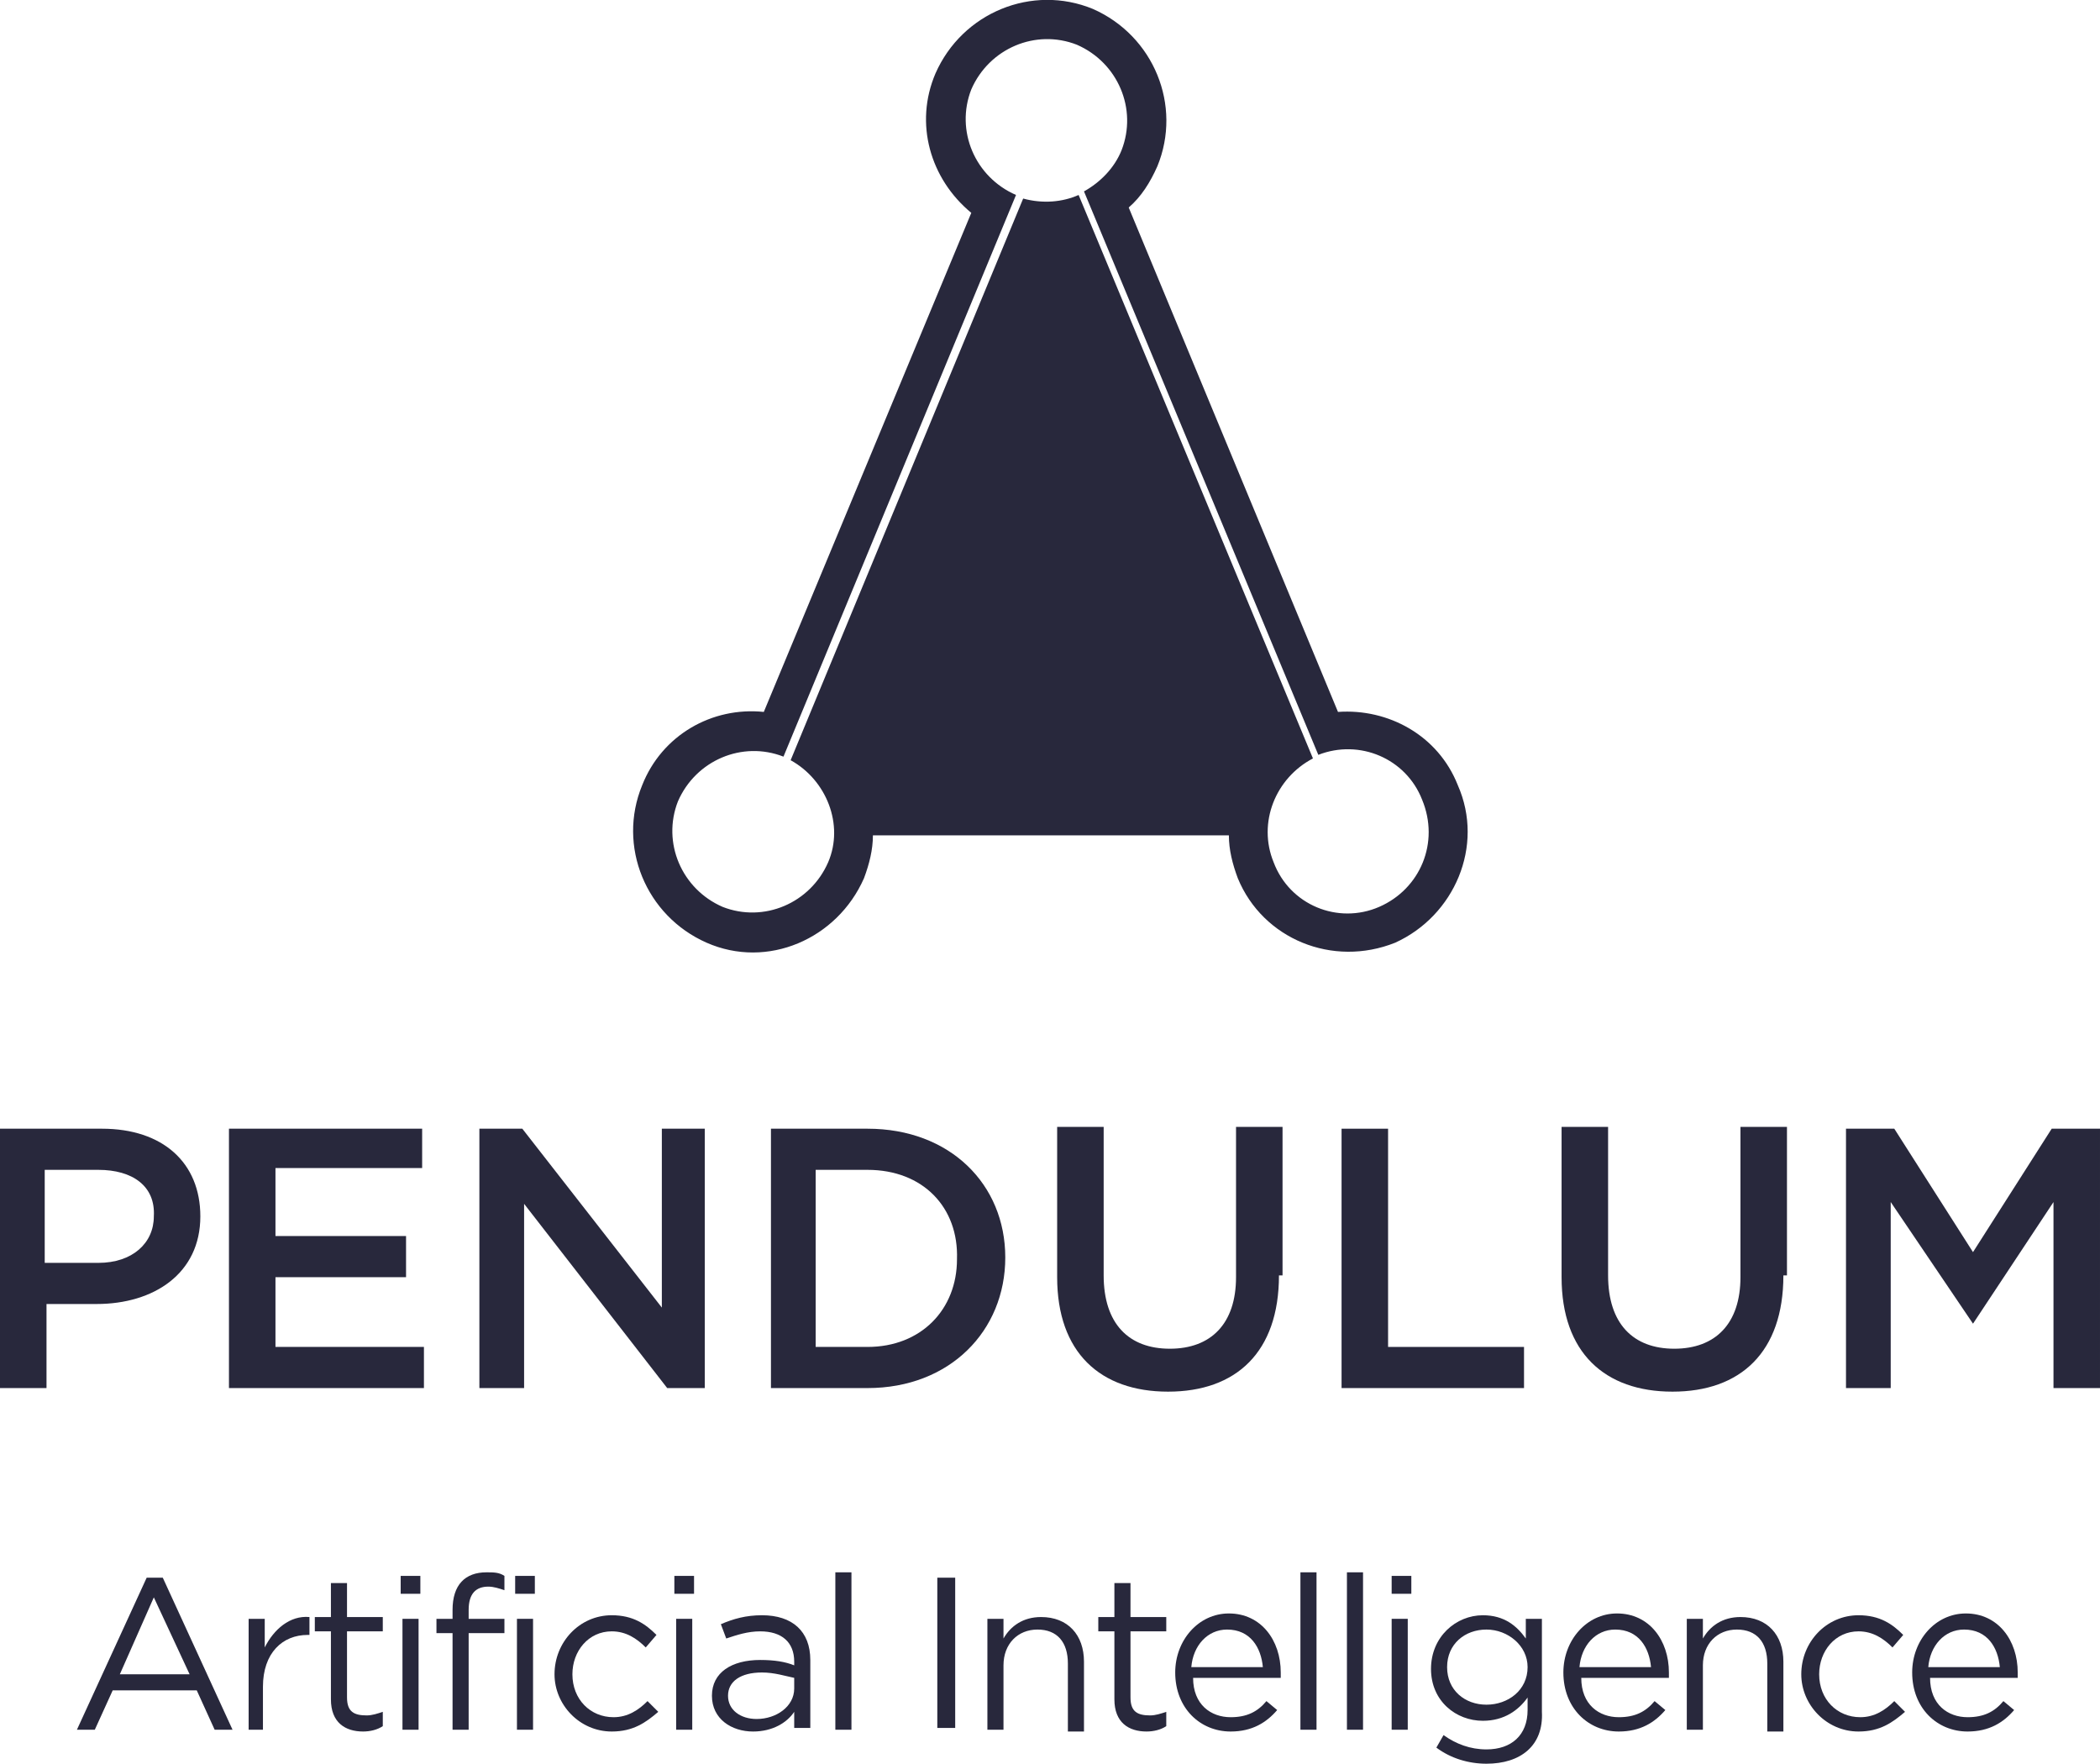 <?xml version="1.0" encoding="utf-8"?>
<!-- Generator: Adobe Illustrator 22.1.0, SVG Export Plug-In . SVG Version: 6.00 Build 0)  -->
<svg version="1.1" id="Layer_1" xmlns="http://www.w3.org/2000/svg" xmlns:xlink="http://www.w3.org/1999/xlink" x="0px" y="0px"
	 viewBox="0 0 117.4 98.6" style="enable-background:new 0 0 117.4 98.6;" xml:space="preserve">
<style type="text/css">
	.st0{fill:#28283C;}
</style>
<g>
	<path class="st0" d="M5.4,72.9H2.6v4.7H0V63.1h5.7c3.4,0,5.5,1.9,5.5,4.9C11.2,71.2,8.6,72.9,5.4,72.9z M5.5,65.4h-3v5.2h3
		c1.9,0,3.1-1.1,3.1-2.6C8.7,66.3,7.4,65.4,5.5,65.4z"/>
	<path class="st0" d="M23.6,65.3h-8.2v3.8h7.3v2.3h-7.3v3.9h8.3v2.3H12.8V63.1h10.8V65.3z"/>
	<path class="st0" d="M36.9,63.1h2.5v14.5h-2.1l-8-10.3v10.3h-2.5V63.1h2.4l7.8,10V63.1z"/>
	<path class="st0" d="M48.5,77.6h-5.4V63.1h5.4c4.6,0,7.7,3.1,7.7,7.2C56.2,74.4,53.1,77.6,48.5,77.6z M48.5,65.4h-2.9v9.9h2.9
		c3,0,5-2.1,5-4.9C53.6,67.5,51.6,65.4,48.5,65.4z"/>
	<path class="st0" d="M71.5,71.3c0,4.3-2.4,6.5-6.2,6.5c-3.8,0-6.2-2.2-6.2-6.4v-8.4h2.6v8.3c0,2.7,1.4,4.1,3.7,4.1
		c2.3,0,3.7-1.4,3.7-4v-8.4h2.6V71.3z"/>
	<path class="st0" d="M75,63.1h2.6v12.2h7.6v2.3H75V63.1z"/>
	<path class="st0" d="M99.7,71.3c0,4.3-2.4,6.5-6.2,6.5c-3.8,0-6.2-2.2-6.2-6.4v-8.4h2.6v8.3c0,2.7,1.4,4.1,3.7,4.1
		c2.3,0,3.7-1.4,3.7-4v-8.4h2.6V71.3z"/>
	<path class="st0" d="M110.3,74L110.3,74l-4.6-6.8v10.4h-2.5V63.1h2.7l4.4,6.9l4.4-6.9h2.7v14.5h-2.6V67.2L110.3,74z"/>
</g>
<g>
	<path class="st0" d="M13,96.7h-1l-1-2.2H6.3l-1,2.2h-1l3.9-8.5h0.9L13,96.7z M8.6,89.3l-1.9,4.3h3.9L8.6,89.3z"/>
	<path class="st0" d="M14.8,96.7h-0.9v-6.2h0.9v1.6c0.5-1,1.4-1.8,2.5-1.7v1h-0.1c-1.4,0-2.5,1-2.5,2.9V96.7z"/>
	<path class="st0" d="M19.4,94.9c0,0.8,0.4,1,1.1,1c0.3,0,0.6-0.1,0.9-0.2v0.8c-0.3,0.2-0.7,0.3-1.1,0.3c-1,0-1.8-0.5-1.8-1.8v-3.8
		h-0.9v-0.8h0.9v-1.9h0.9v1.9h2v0.8h-2V94.9z"/>
	<path class="st0" d="M22.4,89.1v-1h1.1v1H22.4z M22.5,96.7v-6.2h0.9v6.2H22.5z"/>
	<path class="st0" d="M28.2,90.5v0.8h-2v5.4h-0.9v-5.4h-0.9v-0.8h0.9v-0.5c0-1.4,0.7-2.1,1.9-2.1c0.4,0,0.7,0,1,0.2v0.8
		c-0.3-0.1-0.6-0.2-0.9-0.2c-0.7,0-1.1,0.4-1.1,1.3v0.5H28.2z"/>
	<path class="st0" d="M28.8,89.1v-1h1.1v1H28.8z M28.9,96.7v-6.2h0.9v6.2H28.9z"/>
	<path class="st0" d="M34.2,96.8c-1.8,0-3.2-1.5-3.2-3.2c0-1.8,1.4-3.3,3.2-3.3c1.2,0,1.9,0.5,2.5,1.1l-0.6,0.7
		c-0.5-0.5-1.1-0.9-1.9-0.9c-1.3,0-2.2,1.1-2.2,2.4c0,1.4,1,2.4,2.3,2.4c0.8,0,1.4-0.4,1.9-0.9l0.6,0.6
		C36.1,96.3,35.4,96.8,34.2,96.8z"/>
	<path class="st0" d="M37.7,89.1v-1h1.1v1H37.7z M37.8,96.7v-6.2h0.9v6.2H37.8z"/>
	<path class="st0" d="M40.6,91.6l-0.3-0.8c0.7-0.3,1.4-0.5,2.3-0.5c1.7,0,2.7,0.9,2.7,2.5v3.8h-0.9v-0.9c-0.4,0.6-1.2,1.1-2.3,1.1
		c-1.2,0-2.3-0.7-2.3-2c0-1.3,1.1-2,2.7-2c0.8,0,1.4,0.1,1.9,0.3v-0.2c0-1.1-0.7-1.7-1.9-1.7C41.8,91.2,41.2,91.4,40.6,91.6z
		 M40.7,94.8c0,0.8,0.7,1.3,1.6,1.3c1.1,0,2.1-0.7,2.1-1.7v-0.6c-0.5-0.1-1.1-0.3-1.8-0.3C41.4,93.5,40.7,94,40.7,94.8z"/>
	<path class="st0" d="M46.7,96.7v-8.8h0.9v8.8H46.7z"/>
	<path class="st0" d="M53.4,88.2v8.4h-1v-8.4H53.4z"/>
	<path class="st0" d="M56.1,96.7h-0.9v-6.2h0.9v1.1c0.4-0.7,1.1-1.2,2.1-1.2c1.5,0,2.4,1,2.4,2.5v3.9h-0.9V93c0-1.2-0.6-1.9-1.7-1.9
		c-1.1,0-1.9,0.8-1.9,2V96.7z"/>
	<path class="st0" d="M63.2,94.9c0,0.8,0.4,1,1.1,1c0.3,0,0.6-0.1,0.9-0.2v0.8c-0.3,0.2-0.7,0.3-1.1,0.3c-1,0-1.8-0.5-1.8-1.8v-3.8
		h-0.9v-0.8h0.9v-1.9h0.9v1.9h2v0.8h-2V94.9z"/>
	<path class="st0" d="M68.8,96c0.9,0,1.5-0.3,2-0.9l0.6,0.5c-0.6,0.7-1.4,1.2-2.6,1.2c-1.7,0-3.1-1.3-3.1-3.3c0-1.8,1.3-3.3,3-3.3
		c1.8,0,2.9,1.5,2.9,3.3c0,0.1,0,0.2,0,0.3h-4.9C66.7,95.3,67.7,96,68.8,96z M70.6,93.2c-0.1-1.1-0.7-2.1-2-2.1
		c-1.1,0-1.9,0.9-2,2.1H70.6z"/>
	<path class="st0" d="M72.7,96.7v-8.8h0.9v8.8H72.7z"/>
	<path class="st0" d="M75.3,96.7v-8.8h0.9v8.8H75.3z"/>
	<path class="st0" d="M77.8,89.1v-1h1.1v1H77.8z M77.8,96.7v-6.2h0.9v6.2H77.8z"/>
	<path class="st0" d="M83.1,98.6c-1,0-2-0.3-2.8-0.9l0.4-0.7c0.7,0.5,1.5,0.8,2.4,0.8c1.4,0,2.3-0.8,2.3-2.2v-0.7
		c-0.5,0.7-1.3,1.3-2.5,1.3c-1.5,0-2.9-1.1-2.9-2.9c0-1.8,1.4-3,2.9-3c1.2,0,1.9,0.6,2.4,1.3v-1.1h0.9v5.2
		C86.3,97.6,85,98.6,83.1,98.6z M83.1,91.1c-1.2,0-2.2,0.8-2.2,2.1c0,1.3,1,2.1,2.2,2.1c1.2,0,2.3-0.8,2.3-2.1
		C85.4,92,84.3,91.1,83.1,91.1z"/>
	<path class="st0" d="M90.5,96c0.9,0,1.5-0.3,2-0.9l0.6,0.5c-0.6,0.7-1.4,1.2-2.6,1.2c-1.7,0-3.1-1.3-3.1-3.3c0-1.8,1.3-3.3,3-3.3
		c1.8,0,2.9,1.5,2.9,3.3c0,0.1,0,0.2,0,0.3h-4.9C88.4,95.3,89.4,96,90.5,96z M92.3,93.2c-0.1-1.1-0.7-2.1-2-2.1
		c-1.1,0-1.9,0.9-2,2.1H92.3z"/>
	<path class="st0" d="M95.2,96.7h-0.9v-6.2h0.9v1.1c0.4-0.7,1.1-1.2,2.1-1.2c1.5,0,2.4,1,2.4,2.5v3.9h-0.9V93c0-1.2-0.6-1.9-1.7-1.9
		c-1.1,0-1.9,0.8-1.9,2V96.7z"/>
	<path class="st0" d="M103.9,96.8c-1.8,0-3.2-1.5-3.2-3.2c0-1.8,1.4-3.3,3.2-3.3c1.2,0,1.9,0.5,2.5,1.1l-0.6,0.7
		c-0.5-0.5-1.1-0.9-1.9-0.9c-1.3,0-2.2,1.1-2.2,2.4c0,1.4,1,2.4,2.3,2.4c0.8,0,1.4-0.4,1.9-0.9l0.6,0.6
		C105.8,96.3,105.1,96.8,103.9,96.8z"/>
	<path class="st0" d="M110,96c0.9,0,1.5-0.3,2-0.9l0.6,0.5c-0.6,0.7-1.4,1.2-2.6,1.2c-1.7,0-3.1-1.3-3.1-3.3c0-1.8,1.3-3.3,3-3.3
		c1.8,0,2.9,1.5,2.9,3.3c0,0.1,0,0.2,0,0.3h-4.9C107.9,95.3,108.9,96,110,96z M111.8,93.2c-0.1-1.1-0.7-2.1-2-2.1
		c-1.1,0-1.9,0.9-2,2.1H111.8z"/>
</g>
<path class="st0" d="M81.5,43.9c-1.1-2.8-3.9-4.3-6.7-4.1L63.1,11.6c0.7-0.6,1.2-1.4,1.6-2.3c1.4-3.4-0.2-7.3-3.6-8.8
	c-3.4-1.4-7.3,0.2-8.8,3.6c-1.2,2.8-0.3,5.9,2,7.8L42.7,39.8c-2.9-0.3-5.7,1.3-6.8,4.1c-1.4,3.4,0.2,7.3,3.6,8.8s7.3-0.2,8.8-3.6
	c0.3-0.8,0.5-1.6,0.5-2.4h19.9c0,0.8,0.2,1.6,0.5,2.4c1.4,3.4,5.3,5,8.8,3.6C81.3,51.2,83,47.3,81.5,43.9z M77.1,50.7
	c-2.3,1-5-0.1-5.9-2.5c-0.9-2.2,0.1-4.7,2.2-5.8L60.3,10.9c-0.9,0.4-2,0.5-3.1,0.2l-13,31.4c2,1.1,3,3.6,2.1,5.7
	c-1,2.3-3.6,3.4-5.9,2.5c-2.3-1-3.4-3.6-2.5-5.9c1-2.3,3.6-3.4,5.9-2.5c0,0,0,0,0,0l13-31.4c0,0,0,0,0,0c-2.3-1-3.4-3.6-2.5-5.9
	c1-2.3,3.6-3.4,5.9-2.5c2.3,1,3.4,3.6,2.5,5.9c-0.4,1-1.2,1.8-2.1,2.3l13.1,31.5c2.3-0.9,4.9,0.2,5.8,2.5
	C80.5,47.1,79.4,49.7,77.1,50.7z"/>
</svg>
